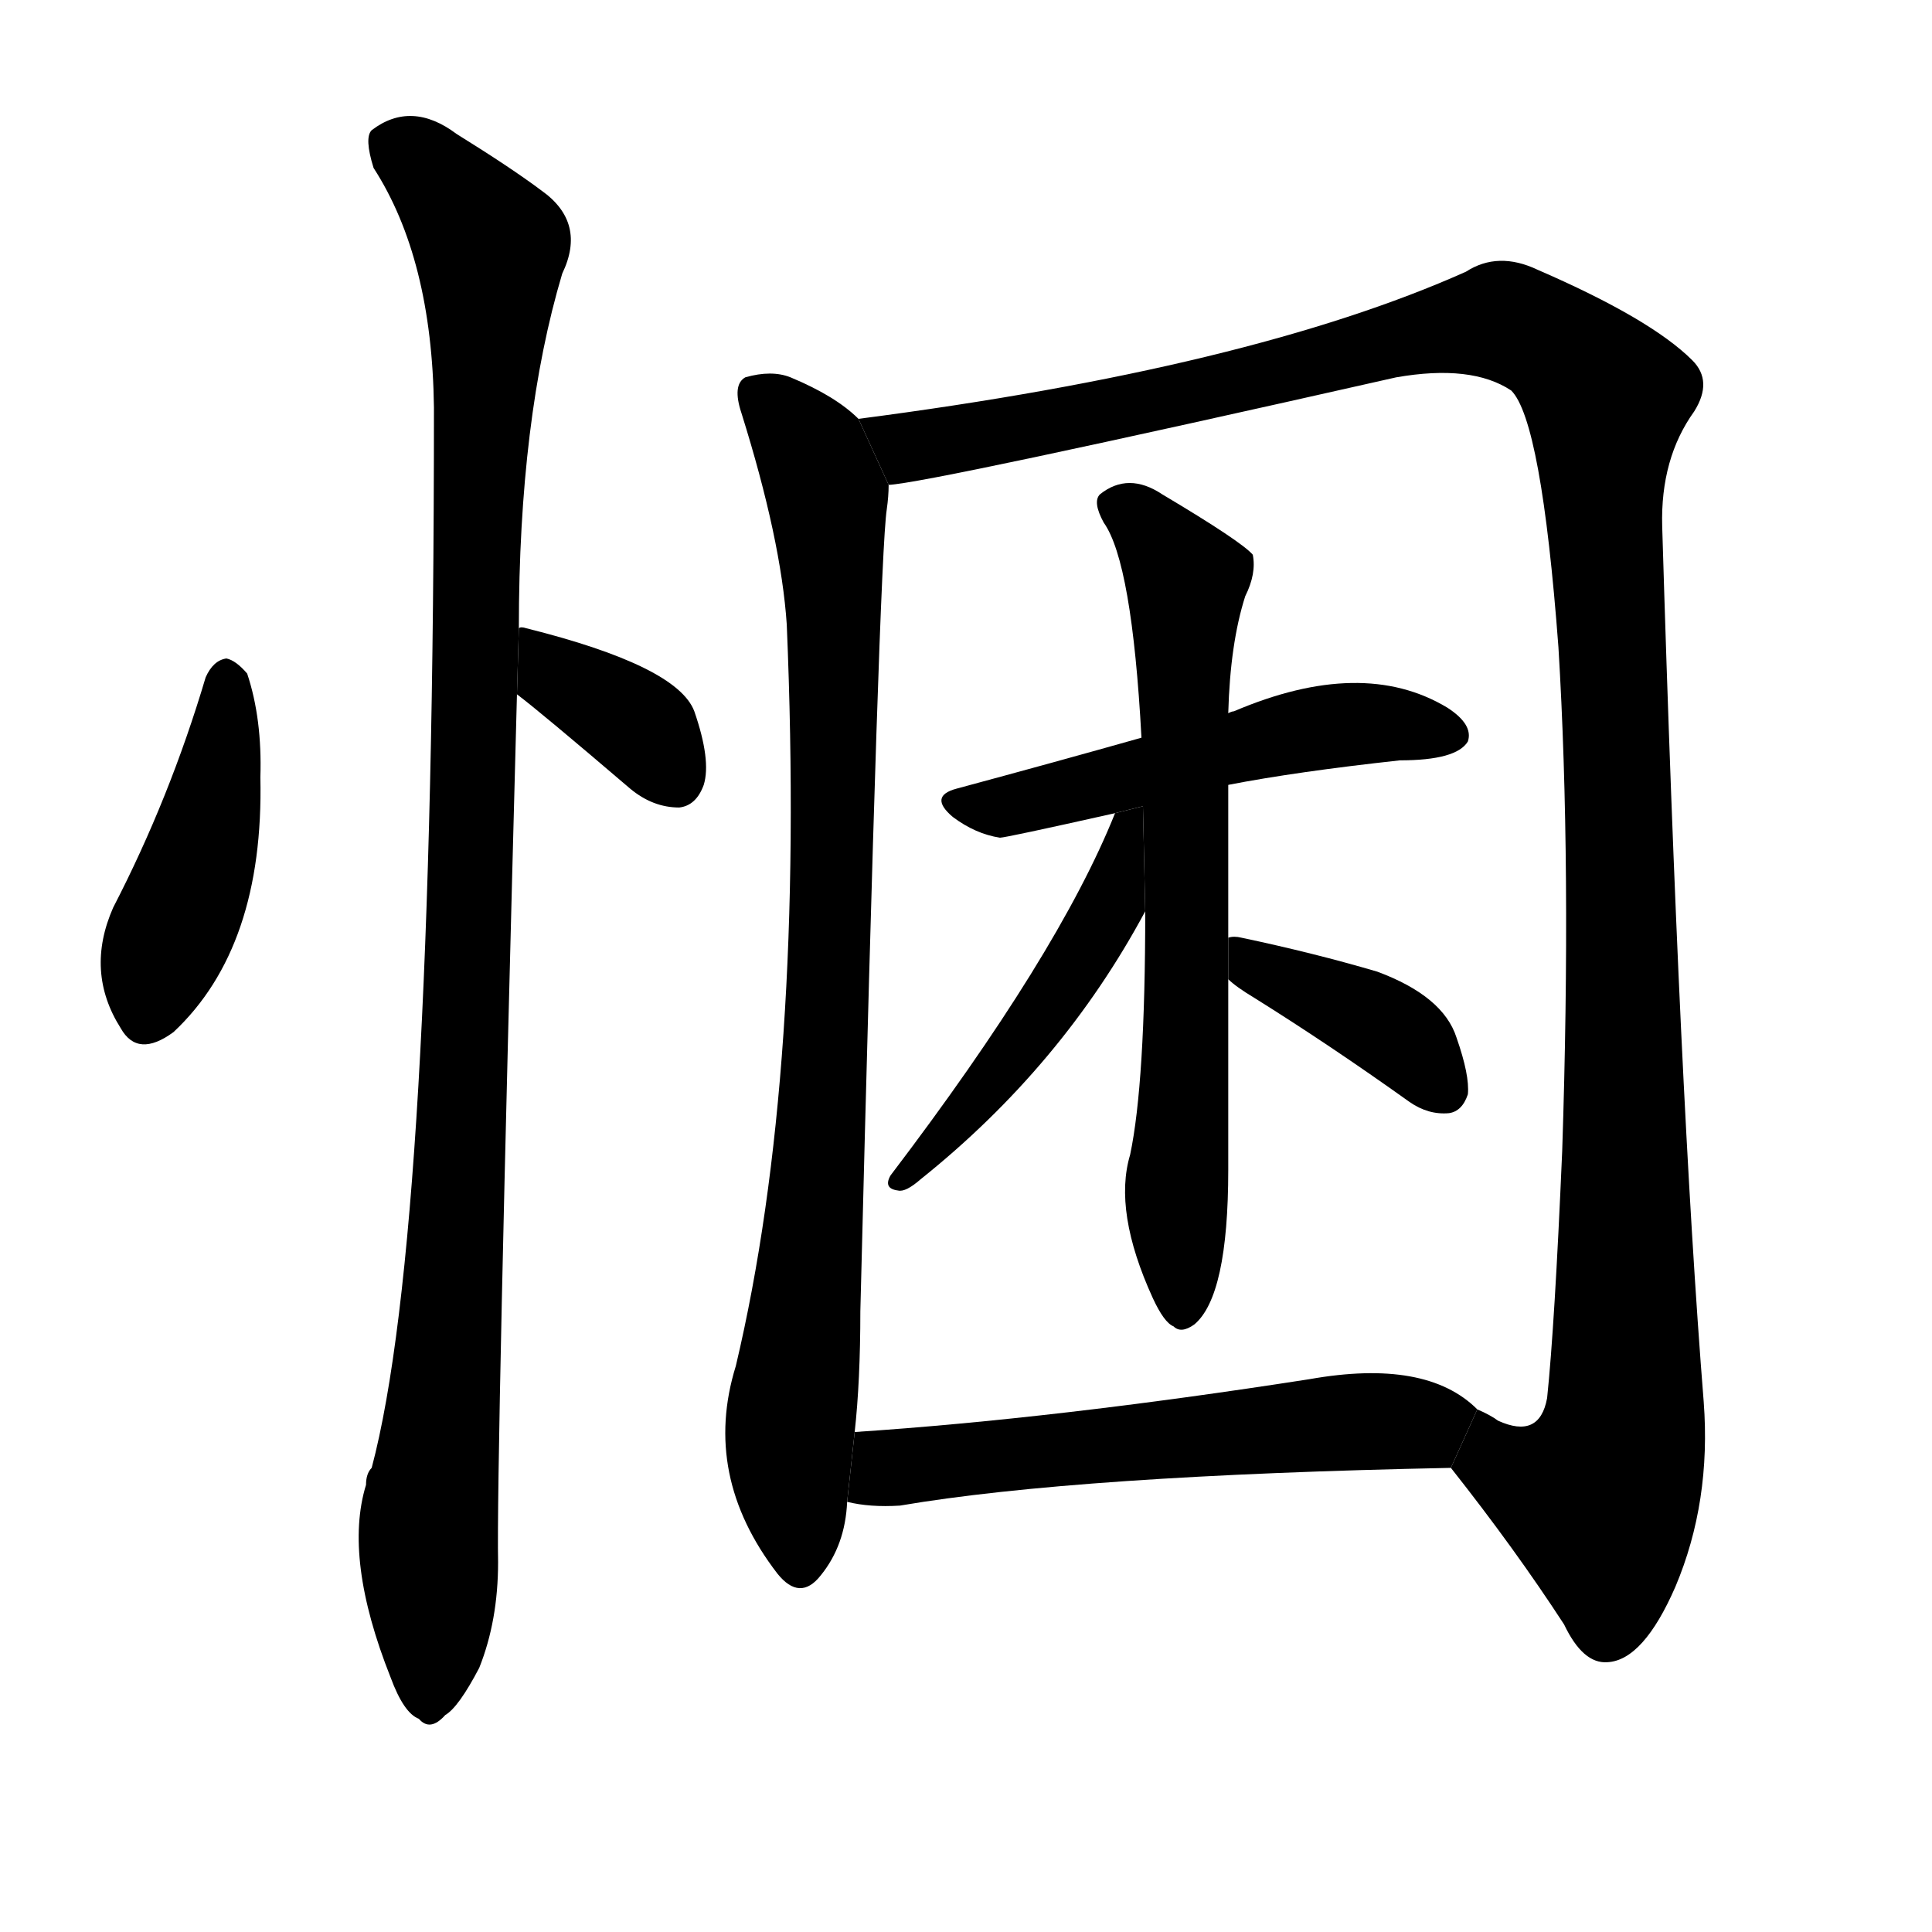 <svg version="1.1" viewBox="0 0 1024 1024" xmlns="http://www.w3.org/2000/svg">
  <g stroke="black" stroke-dasharray="1,1" stroke-width="1" transform="scale(4, 4)">
  </g>
  <g transform="scale(1, -1) translate(0, -900)">
    <style type="text/css">
      
        @keyframes keyframes0 {
          from {
            stroke: blue;
            stroke-dashoffset: 439;
            stroke-width: 128;
          }
          59% {
            animation-timing-function: step-end;
            stroke: blue;
            stroke-dashoffset: 0;
            stroke-width: 128;
          }
          to {
            stroke: black;
            stroke-width: 1024;
          }
        }
        #make-me-a-hanzi-animation-0 {
          animation: keyframes0 0.607s both;
          animation-delay: 0s;
          animation-timing-function: linear;
        }
      
        @keyframes keyframes1 {
          from {
            stroke: blue;
            stroke-dashoffset: 368;
            stroke-width: 128;
          }
          55% {
            animation-timing-function: step-end;
            stroke: blue;
            stroke-dashoffset: 0;
            stroke-width: 128;
          }
          to {
            stroke: black;
            stroke-width: 1024;
          }
        }
        #make-me-a-hanzi-animation-1 {
          animation: keyframes1 0.549s both;
          animation-delay: 0.607s;
          animation-timing-function: linear;
        }
      
        @keyframes keyframes2 {
          from {
            stroke: blue;
            stroke-dashoffset: 1099;
            stroke-width: 128;
          }
          78% {
            animation-timing-function: step-end;
            stroke: blue;
            stroke-dashoffset: 0;
            stroke-width: 128;
          }
          to {
            stroke: black;
            stroke-width: 1024;
          }
        }
        #make-me-a-hanzi-animation-2 {
          animation: keyframes2 1.144s both;
          animation-delay: 1.157s;
          animation-timing-function: linear;
        }
      
        @keyframes keyframes3 {
          from {
            stroke: blue;
            stroke-dashoffset: 888;
            stroke-width: 128;
          }
          74% {
            animation-timing-function: step-end;
            stroke: blue;
            stroke-dashoffset: 0;
            stroke-width: 128;
          }
          to {
            stroke: black;
            stroke-width: 1024;
          }
        }
        #make-me-a-hanzi-animation-3 {
          animation: keyframes3 0.973s both;
          animation-delay: 2.301s;
          animation-timing-function: linear;
        }
      
        @keyframes keyframes4 {
          from {
            stroke: blue;
            stroke-dashoffset: 1332;
            stroke-width: 128;
          }
          81% {
            animation-timing-function: step-end;
            stroke: blue;
            stroke-dashoffset: 0;
            stroke-width: 128;
          }
          to {
            stroke: black;
            stroke-width: 1024;
          }
        }
        #make-me-a-hanzi-animation-4 {
          animation: keyframes4 1.334s both;
          animation-delay: 3.274s;
          animation-timing-function: linear;
        }
      
        @keyframes keyframes5 {
          from {
            stroke: blue;
            stroke-dashoffset: 514;
            stroke-width: 128;
          }
          63% {
            animation-timing-function: step-end;
            stroke: blue;
            stroke-dashoffset: 0;
            stroke-width: 128;
          }
          to {
            stroke: black;
            stroke-width: 1024;
          }
        }
        #make-me-a-hanzi-animation-5 {
          animation: keyframes5 0.668s both;
          animation-delay: 4.608s;
          animation-timing-function: linear;
        }
      
        @keyframes keyframes6 {
          from {
            stroke: blue;
            stroke-dashoffset: 696;
            stroke-width: 128;
          }
          69% {
            animation-timing-function: step-end;
            stroke: blue;
            stroke-dashoffset: 0;
            stroke-width: 128;
          }
          to {
            stroke: black;
            stroke-width: 1024;
          }
        }
        #make-me-a-hanzi-animation-6 {
          animation: keyframes6 0.816s both;
          animation-delay: 5.276s;
          animation-timing-function: linear;
        }
      
        @keyframes keyframes7 {
          from {
            stroke: blue;
            stroke-dashoffset: 484;
            stroke-width: 128;
          }
          61% {
            animation-timing-function: step-end;
            stroke: blue;
            stroke-dashoffset: 0;
            stroke-width: 128;
          }
          to {
            stroke: black;
            stroke-width: 1024;
          }
        }
        #make-me-a-hanzi-animation-7 {
          animation: keyframes7 0.644s both;
          animation-delay: 6.092s;
          animation-timing-function: linear;
        }
      
        @keyframes keyframes8 {
          from {
            stroke: blue;
            stroke-dashoffset: 390;
            stroke-width: 128;
          }
          56% {
            animation-timing-function: step-end;
            stroke: blue;
            stroke-dashoffset: 0;
            stroke-width: 128;
          }
          to {
            stroke: black;
            stroke-width: 1024;
          }
        }
        #make-me-a-hanzi-animation-8 {
          animation: keyframes8 0.567s both;
          animation-delay: 6.736s;
          animation-timing-function: linear;
        }
      
        @keyframes keyframes9 {
          from {
            stroke: blue;
            stroke-dashoffset: 580;
            stroke-width: 128;
          }
          65% {
            animation-timing-function: step-end;
            stroke: blue;
            stroke-dashoffset: 0;
            stroke-width: 128;
          }
          to {
            stroke: black;
            stroke-width: 1024;
          }
        }
        #make-me-a-hanzi-animation-9 {
          animation: keyframes9 0.722s both;
          animation-delay: 7.304s;
          animation-timing-function: linear;
        }
      
    </style>
    
      <path d="M 109 541 Q 90 477 60 419 Q 45 385 64 355 Q 73 339 92 353 Q 140 398 138 488 Q 139 519 131 543 Q 125 550 120 551 Q 113 550 109 541 Z" fill="black"></path>
    
      <path d="M 274 532 Q 286 523 334 482 Q 346 472 360 472 Q 369 473 373 484 Q 377 497 368 523 Q 359 547 279 567 Q 276 568 275 567 L 274 532 Z" fill="black"></path>
    
      <path d="M 275 567 Q 275 678 298 755 Q 311 782 287 799 Q 271 811 242 829 Q 218 847 197 831 Q 193 827 198 811 Q 229 763 230 684 Q 230 246 197 122 Q 194 119 194 113 Q 182 74 207 11 Q 214 -8 222 -11 Q 228 -18 236 -9 Q 243 -5 254 16 Q 264 41 264 72 Q 263 121 274 532 L 275 567 Z" fill="black"></path>
    
      <path d="M 455 678 Q 443 690 419 700 Q 409 704 395 700 Q 388 696 393 681 Q 414 614 417 569 Q 427 332 390 176 Q 372 118 412 66 Q 424 51 435 65 Q 448 81 449 104 L 453 141 Q 456 168 456 205 Q 466 604 470 630 Q 471 637 471 643 L 455 678 Z" fill="black"></path>
    
      <path d="M 769 122 Q 803 79 829 39 Q 839 18 852 19 Q 871 20 888 59 Q 907 104 903 157 Q 890 320 881 621 Q 880 657 898 682 Q 908 698 897 709 Q 875 731 815 757 Q 794 767 777 756 Q 663 705 455 678 L 471 643 Q 492 644 740 700 Q 780 707 801 693 Q 817 677 826 557 Q 833 442 828 290 Q 824 197 820 159 Q 816 137 794 147 Q 790 150 783 153 L 769 122 Z" fill="black"></path>
    
      <path d="M 651 484 Q 687 491 742 497 Q 772 497 778 507 Q 781 516 767 525 Q 722 552 654 523 Q 653 523 651 522 L 605 509 Q 559 496 507 482 Q 492 478 505 467 Q 517 458 530 456 Q 533 456 591 469 L 651 484 Z" fill="black"></path>
    
      <path d="M 651 403 Q 651 440 651 484 L 651 522 Q 652 559 660 584 Q 666 596 664 606 Q 658 613 616 638 Q 598 650 583 638 Q 579 634 585 623 Q 600 602 605 509 L 607 417 Q 607 326 599 288 Q 590 258 611 212 Q 617 199 622 197 Q 626 193 633 198 Q 651 213 651 280 Q 651 311 651 381 L 651 403 Z" fill="black"></path>
    
      <path d="M 591 469 Q 561 394 472 277 Q 468 270 476 269 Q 480 268 488 275 Q 563 335 607 417 L 605.789 472.697 L 591 469 Z" fill="black"></path>
    
      <path d="M 651 381 Q 655 377 665 371 Q 705 346 747 316 Q 757 309 768 310 Q 775 311 778 320 Q 779 330 772 350 Q 765 372 730 385 Q 696 395 658 403 Q 654 404 651 403 L 651 381 Z" fill="black"></path>
    
      <path d="M 449 104 Q 461 101 477 102 Q 571 118 769 122 L 783 153 Q 756 180 694 169 Q 559 148 453 141 L 449 104 Z" fill="black"></path>
    
    
      <clipPath id="make-me-a-hanzi-clip-0">
        <path d="M 109 541 Q 90 477 60 419 Q 45 385 64 355 Q 73 339 92 353 Q 140 398 138 488 Q 139 519 131 543 Q 125 550 120 551 Q 113 550 109 541 Z"></path>
      </clipPath>
      <path clip-path="url(#make-me-a-hanzi-clip-0)" d="M 120 540 L 111 461 L 79 363" fill="none" id="make-me-a-hanzi-animation-0" stroke-dasharray="311 622" stroke-linecap="round"></path>
    
      <clipPath id="make-me-a-hanzi-clip-1">
        <path d="M 274 532 Q 286 523 334 482 Q 346 472 360 472 Q 369 473 373 484 Q 377 497 368 523 Q 359 547 279 567 Q 276 568 275 567 L 274 532 Z"></path>
      </clipPath>
      <path clip-path="url(#make-me-a-hanzi-clip-1)" d="M 277 561 L 288 557 L 298 540 L 337 516 L 358 488" fill="none" id="make-me-a-hanzi-animation-1" stroke-dasharray="240 480" stroke-linecap="round"></path>
    
      <clipPath id="make-me-a-hanzi-clip-2">
        <path d="M 275 567 Q 275 678 298 755 Q 311 782 287 799 Q 271 811 242 829 Q 218 847 197 831 Q 193 827 198 811 Q 229 763 230 684 Q 230 246 197 122 Q 194 119 194 113 Q 182 74 207 11 Q 214 -8 222 -11 Q 228 -18 236 -9 Q 243 -5 254 16 Q 264 41 264 72 Q 263 121 274 532 L 275 567 Z"></path>
      </clipPath>
      <path clip-path="url(#make-me-a-hanzi-clip-2)" d="M 209 824 L 224 814 L 260 769 L 251 602 L 249 390 L 227 89 L 227 3" fill="none" id="make-me-a-hanzi-animation-2" stroke-dasharray="971 1942" stroke-linecap="round"></path>
    
      <clipPath id="make-me-a-hanzi-clip-3">
        <path d="M 455 678 Q 443 690 419 700 Q 409 704 395 700 Q 388 696 393 681 Q 414 614 417 569 Q 427 332 390 176 Q 372 118 412 66 Q 424 51 435 65 Q 448 81 449 104 L 453 141 Q 456 168 456 205 Q 466 604 470 630 Q 471 637 471 643 L 455 678 Z"></path>
      </clipPath>
      <path clip-path="url(#make-me-a-hanzi-clip-3)" d="M 403 691 L 435 648 L 442 577 L 438 328 L 418 131 L 424 71" fill="none" id="make-me-a-hanzi-animation-3" stroke-dasharray="760 1520" stroke-linecap="round"></path>
    
      <clipPath id="make-me-a-hanzi-clip-4">
        <path d="M 769 122 Q 803 79 829 39 Q 839 18 852 19 Q 871 20 888 59 Q 907 104 903 157 Q 890 320 881 621 Q 880 657 898 682 Q 908 698 897 709 Q 875 731 815 757 Q 794 767 777 756 Q 663 705 455 678 L 471 643 Q 492 644 740 700 Q 780 707 801 693 Q 817 677 826 557 Q 833 442 828 290 Q 824 197 820 159 Q 816 137 794 147 Q 790 150 783 153 L 769 122 Z"></path>
      </clipPath>
      <path clip-path="url(#make-me-a-hanzi-clip-4)" d="M 465 676 L 482 663 L 502 666 L 649 694 L 795 730 L 828 715 L 851 689 L 860 426 L 861 148 L 847 106 L 794 125 L 786 145" fill="none" id="make-me-a-hanzi-animation-4" stroke-dasharray="1204 2408" stroke-linecap="round"></path>
    
      <clipPath id="make-me-a-hanzi-clip-5">
        <path d="M 651 484 Q 687 491 742 497 Q 772 497 778 507 Q 781 516 767 525 Q 722 552 654 523 Q 653 523 651 522 L 605 509 Q 559 496 507 482 Q 492 478 505 467 Q 517 458 530 456 Q 533 456 591 469 L 651 484 Z"></path>
      </clipPath>
      <path clip-path="url(#make-me-a-hanzi-clip-5)" d="M 517 473 L 553 476 L 711 516 L 770 510" fill="none" id="make-me-a-hanzi-animation-5" stroke-dasharray="386 772" stroke-linecap="round"></path>
    
      <clipPath id="make-me-a-hanzi-clip-6">
        <path d="M 651 403 Q 651 440 651 484 L 651 522 Q 652 559 660 584 Q 666 596 664 606 Q 658 613 616 638 Q 598 650 583 638 Q 579 634 585 623 Q 600 602 605 509 L 607 417 Q 607 326 599 288 Q 590 258 611 212 Q 617 199 622 197 Q 626 193 633 198 Q 651 213 651 280 Q 651 311 651 381 L 651 403 Z"></path>
      </clipPath>
      <path clip-path="url(#make-me-a-hanzi-clip-6)" d="M 593 632 L 615 614 L 629 592 L 629 353 L 623 258 L 627 207" fill="none" id="make-me-a-hanzi-animation-6" stroke-dasharray="568 1136" stroke-linecap="round"></path>
    
      <clipPath id="make-me-a-hanzi-clip-7">
        <path d="M 591 469 Q 561 394 472 277 Q 468 270 476 269 Q 480 268 488 275 Q 563 335 607 417 L 605.789 472.697 L 591 469 Z"></path>
      </clipPath>
      <path clip-path="url(#make-me-a-hanzi-clip-7)" d="M 600 466 L 588 419 L 565 380 L 480 276" fill="none" id="make-me-a-hanzi-animation-7" stroke-dasharray="356 712" stroke-linecap="round"></path>
    
      <clipPath id="make-me-a-hanzi-clip-8">
        <path d="M 651 381 Q 655 377 665 371 Q 705 346 747 316 Q 757 309 768 310 Q 775 311 778 320 Q 779 330 772 350 Q 765 372 730 385 Q 696 395 658 403 Q 654 404 651 403 L 651 381 Z"></path>
      </clipPath>
      <path clip-path="url(#make-me-a-hanzi-clip-8)" d="M 655 398 L 668 386 L 728 360 L 764 324" fill="none" id="make-me-a-hanzi-animation-8" stroke-dasharray="262 524" stroke-linecap="round"></path>
    
      <clipPath id="make-me-a-hanzi-clip-9">
        <path d="M 449 104 Q 461 101 477 102 Q 571 118 769 122 L 783 153 Q 756 180 694 169 Q 559 148 453 141 L 449 104 Z"></path>
      </clipPath>
      <path clip-path="url(#make-me-a-hanzi-clip-9)" d="M 456 109 L 475 123 L 689 145 L 754 145 L 773 151" fill="none" id="make-me-a-hanzi-animation-9" stroke-dasharray="452 904" stroke-linecap="round"></path>
    
  </g>
</svg>
